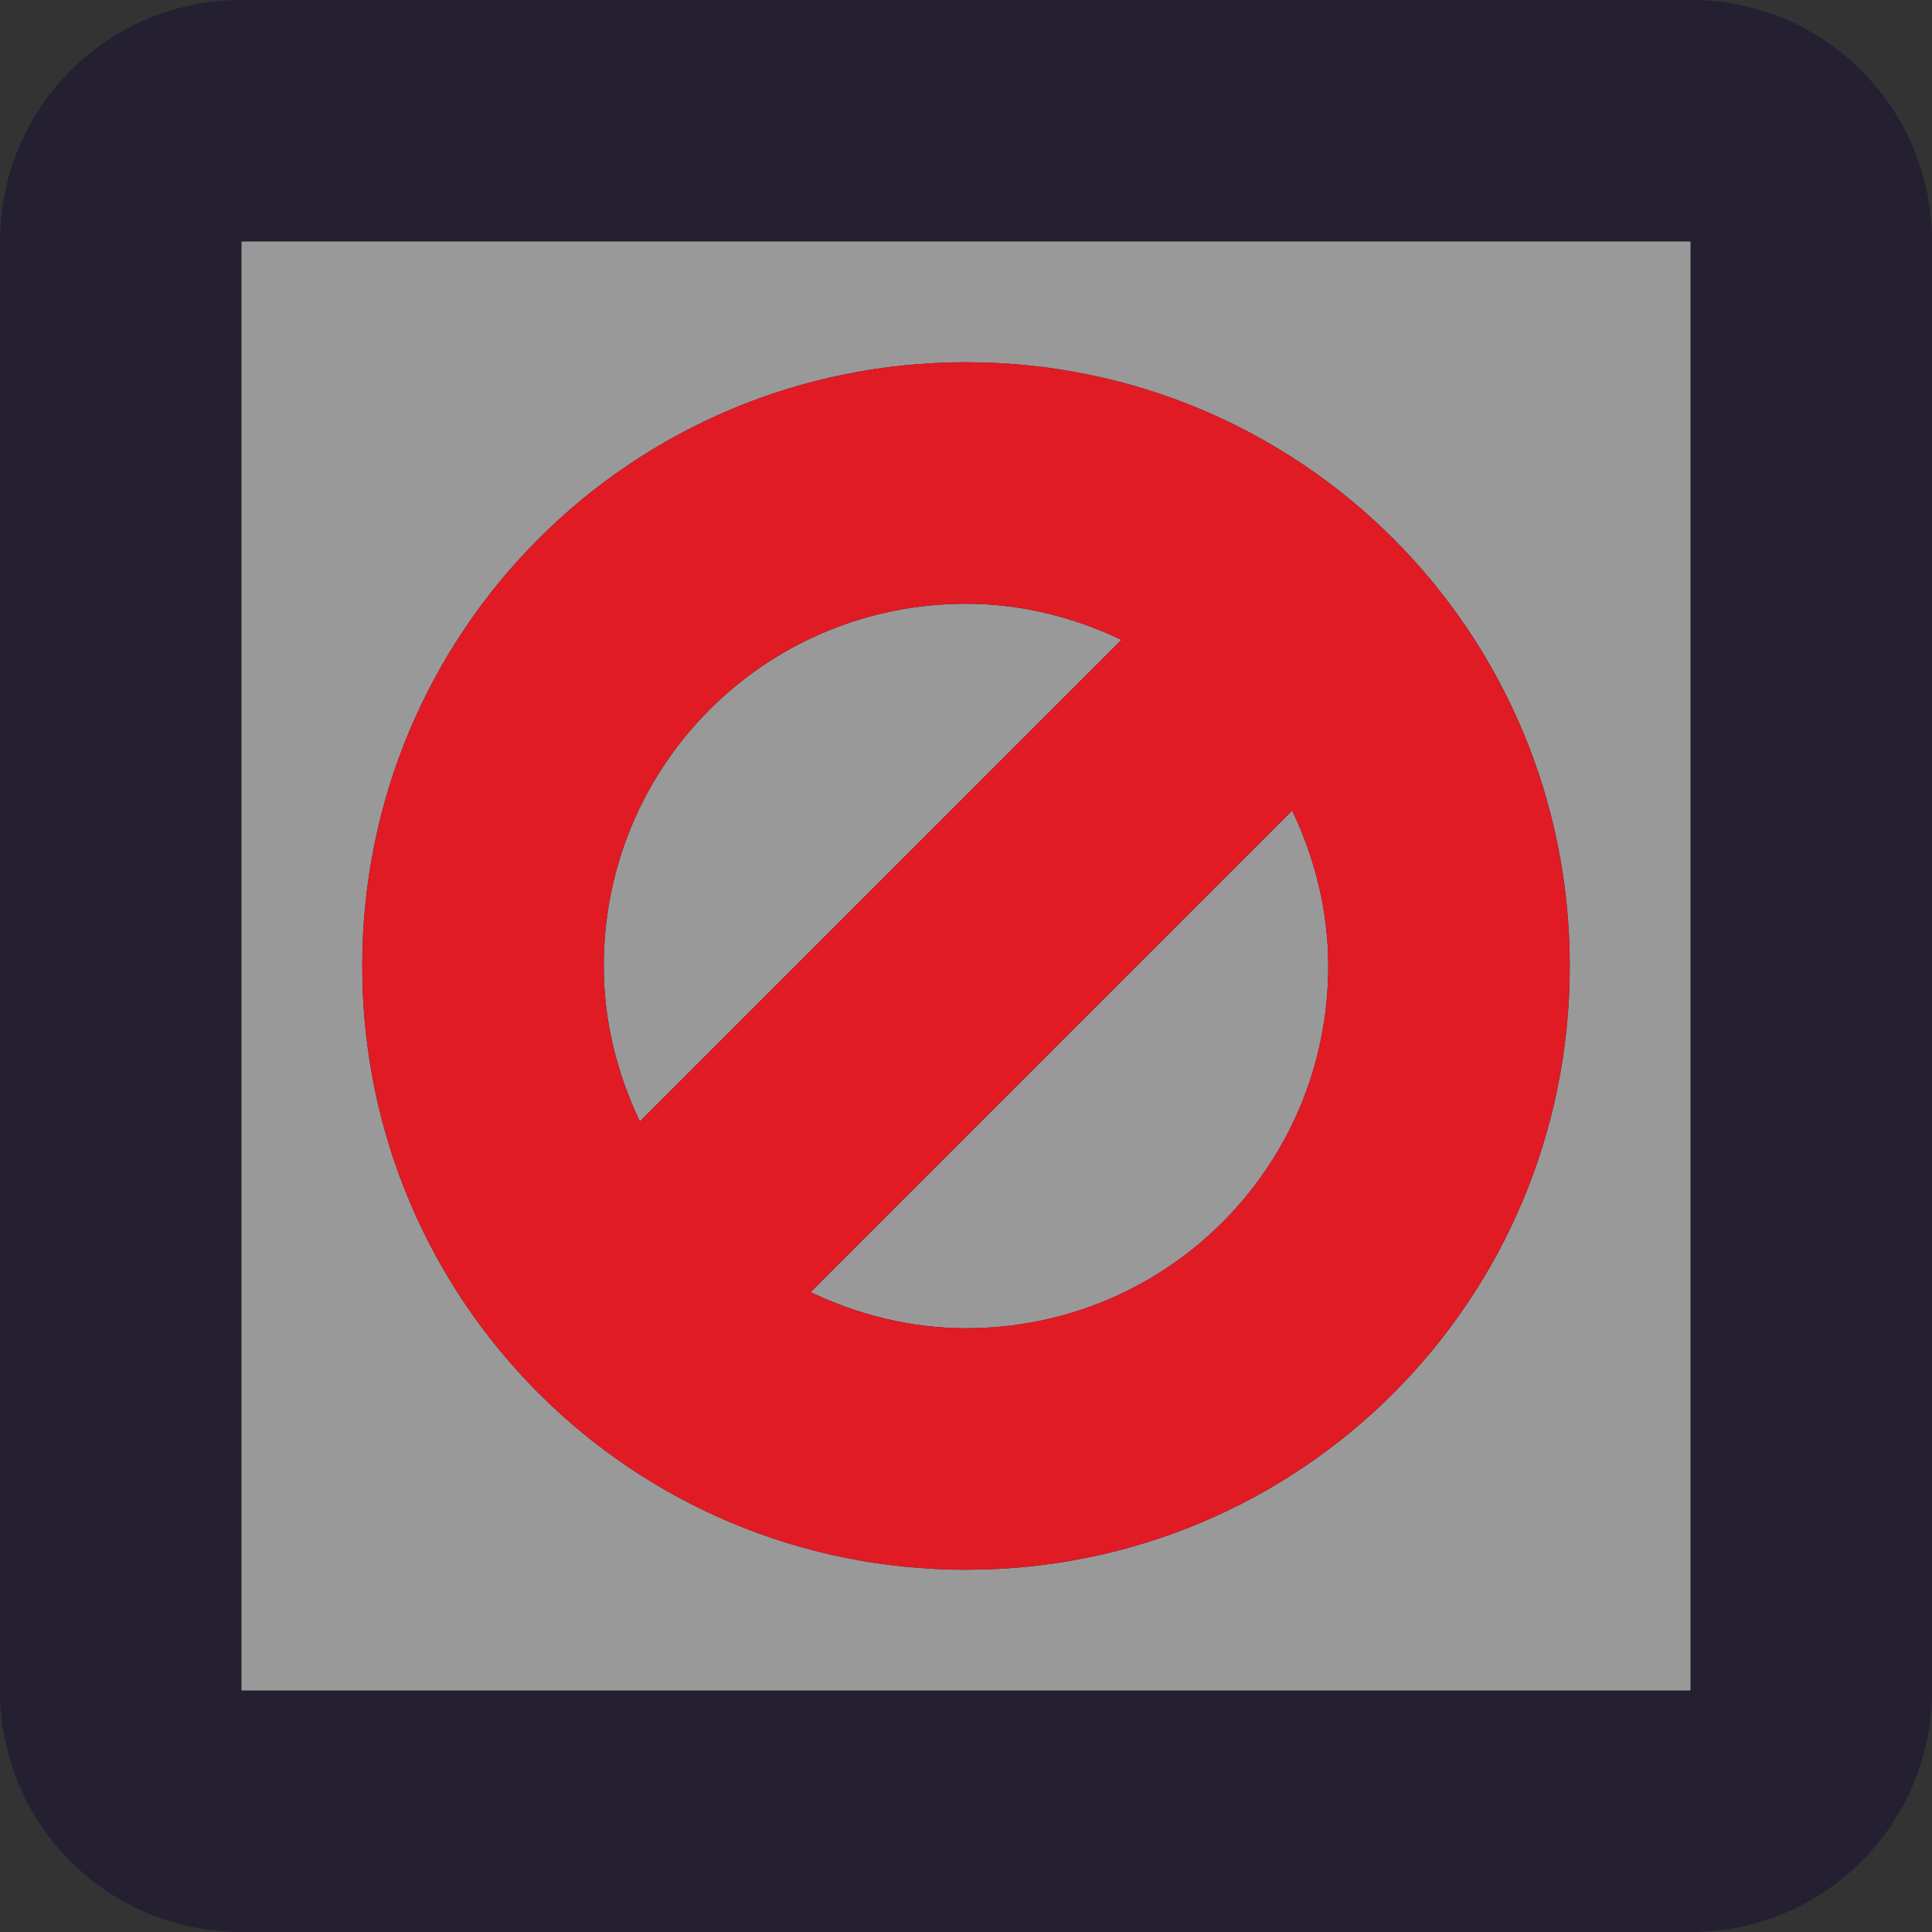 <svg xmlns="http://www.w3.org/2000/svg" width="16" height="16">
<rect width="100%" height="100%" fill="#333333" stroke="none"/>
<!--

Copyright (C) 2018 Stasiek Michalski <hellcp@opensuse.org>

This image is freely licensed under the terms of Creative
Commons Attribution-ShareAlike 4.0 International license.
You can read terms of the license on:
https://creativecommons.org/licenses/by-sa/4.0/legalcode

-->
  <path fill="#241f31" d="M 2 0 C 0.892 0 0 0.892 0 2 L 0 14 C 0 15.108 0.892 16 2 16 L 14 16 C 15.108 16 16 15.108 16 14 L 16 2 C 16 0.892 15.108 0 14 0 L 2 0 z M 2 2 L 14 2 L 14 14 L 2 14 L 2 2 z " />
  <rect fill="#ffffff" opacity="0.5" width="12" height="12" x="2" y="2" />
  <path d="M 8 3 C 5.23 3 3 5.23 3 8 C 3 10.77 5.23 13 8 13 C 10.77 13 13 10.77 13 8 C 13 5.23 10.77 3 8 3 z M 8 5 C 8.463 5 8.896 5.113 9.287 5.299 L 5.299 9.287 C 5.113 8.896 5 8.463 5 8 C 5 6.338 6.338 5 8 5 z M 10.701 6.713 C 10.887 7.104 11 7.537 11 8 C 11 9.662 9.662 11 8 11 C 7.537 11 7.104 10.887 6.713 10.701 L 10.701 6.713 z " fill="#241f31" />
  <path d="M 8 3 C 5.23 3 3 5.23 3 8 C 3 10.77 5.23 13 8 13 C 10.77 13 13 10.77 13 8 C 13 5.23 10.77 3 8 3 z M 8 5 C 8.463 5 8.896 5.113 9.287 5.299 L 5.299 9.287 C 5.113 8.896 5 8.463 5 8 C 5 6.338 6.338 5 8 5 z M 10.701 6.713 C 10.887 7.104 11 7.537 11 8 C 11 9.662 9.662 11 8 11 C 7.537 11 7.104 10.887 6.713 10.701 L 10.701 6.713 z " fill="#e01b24" class="error" />
</svg>
